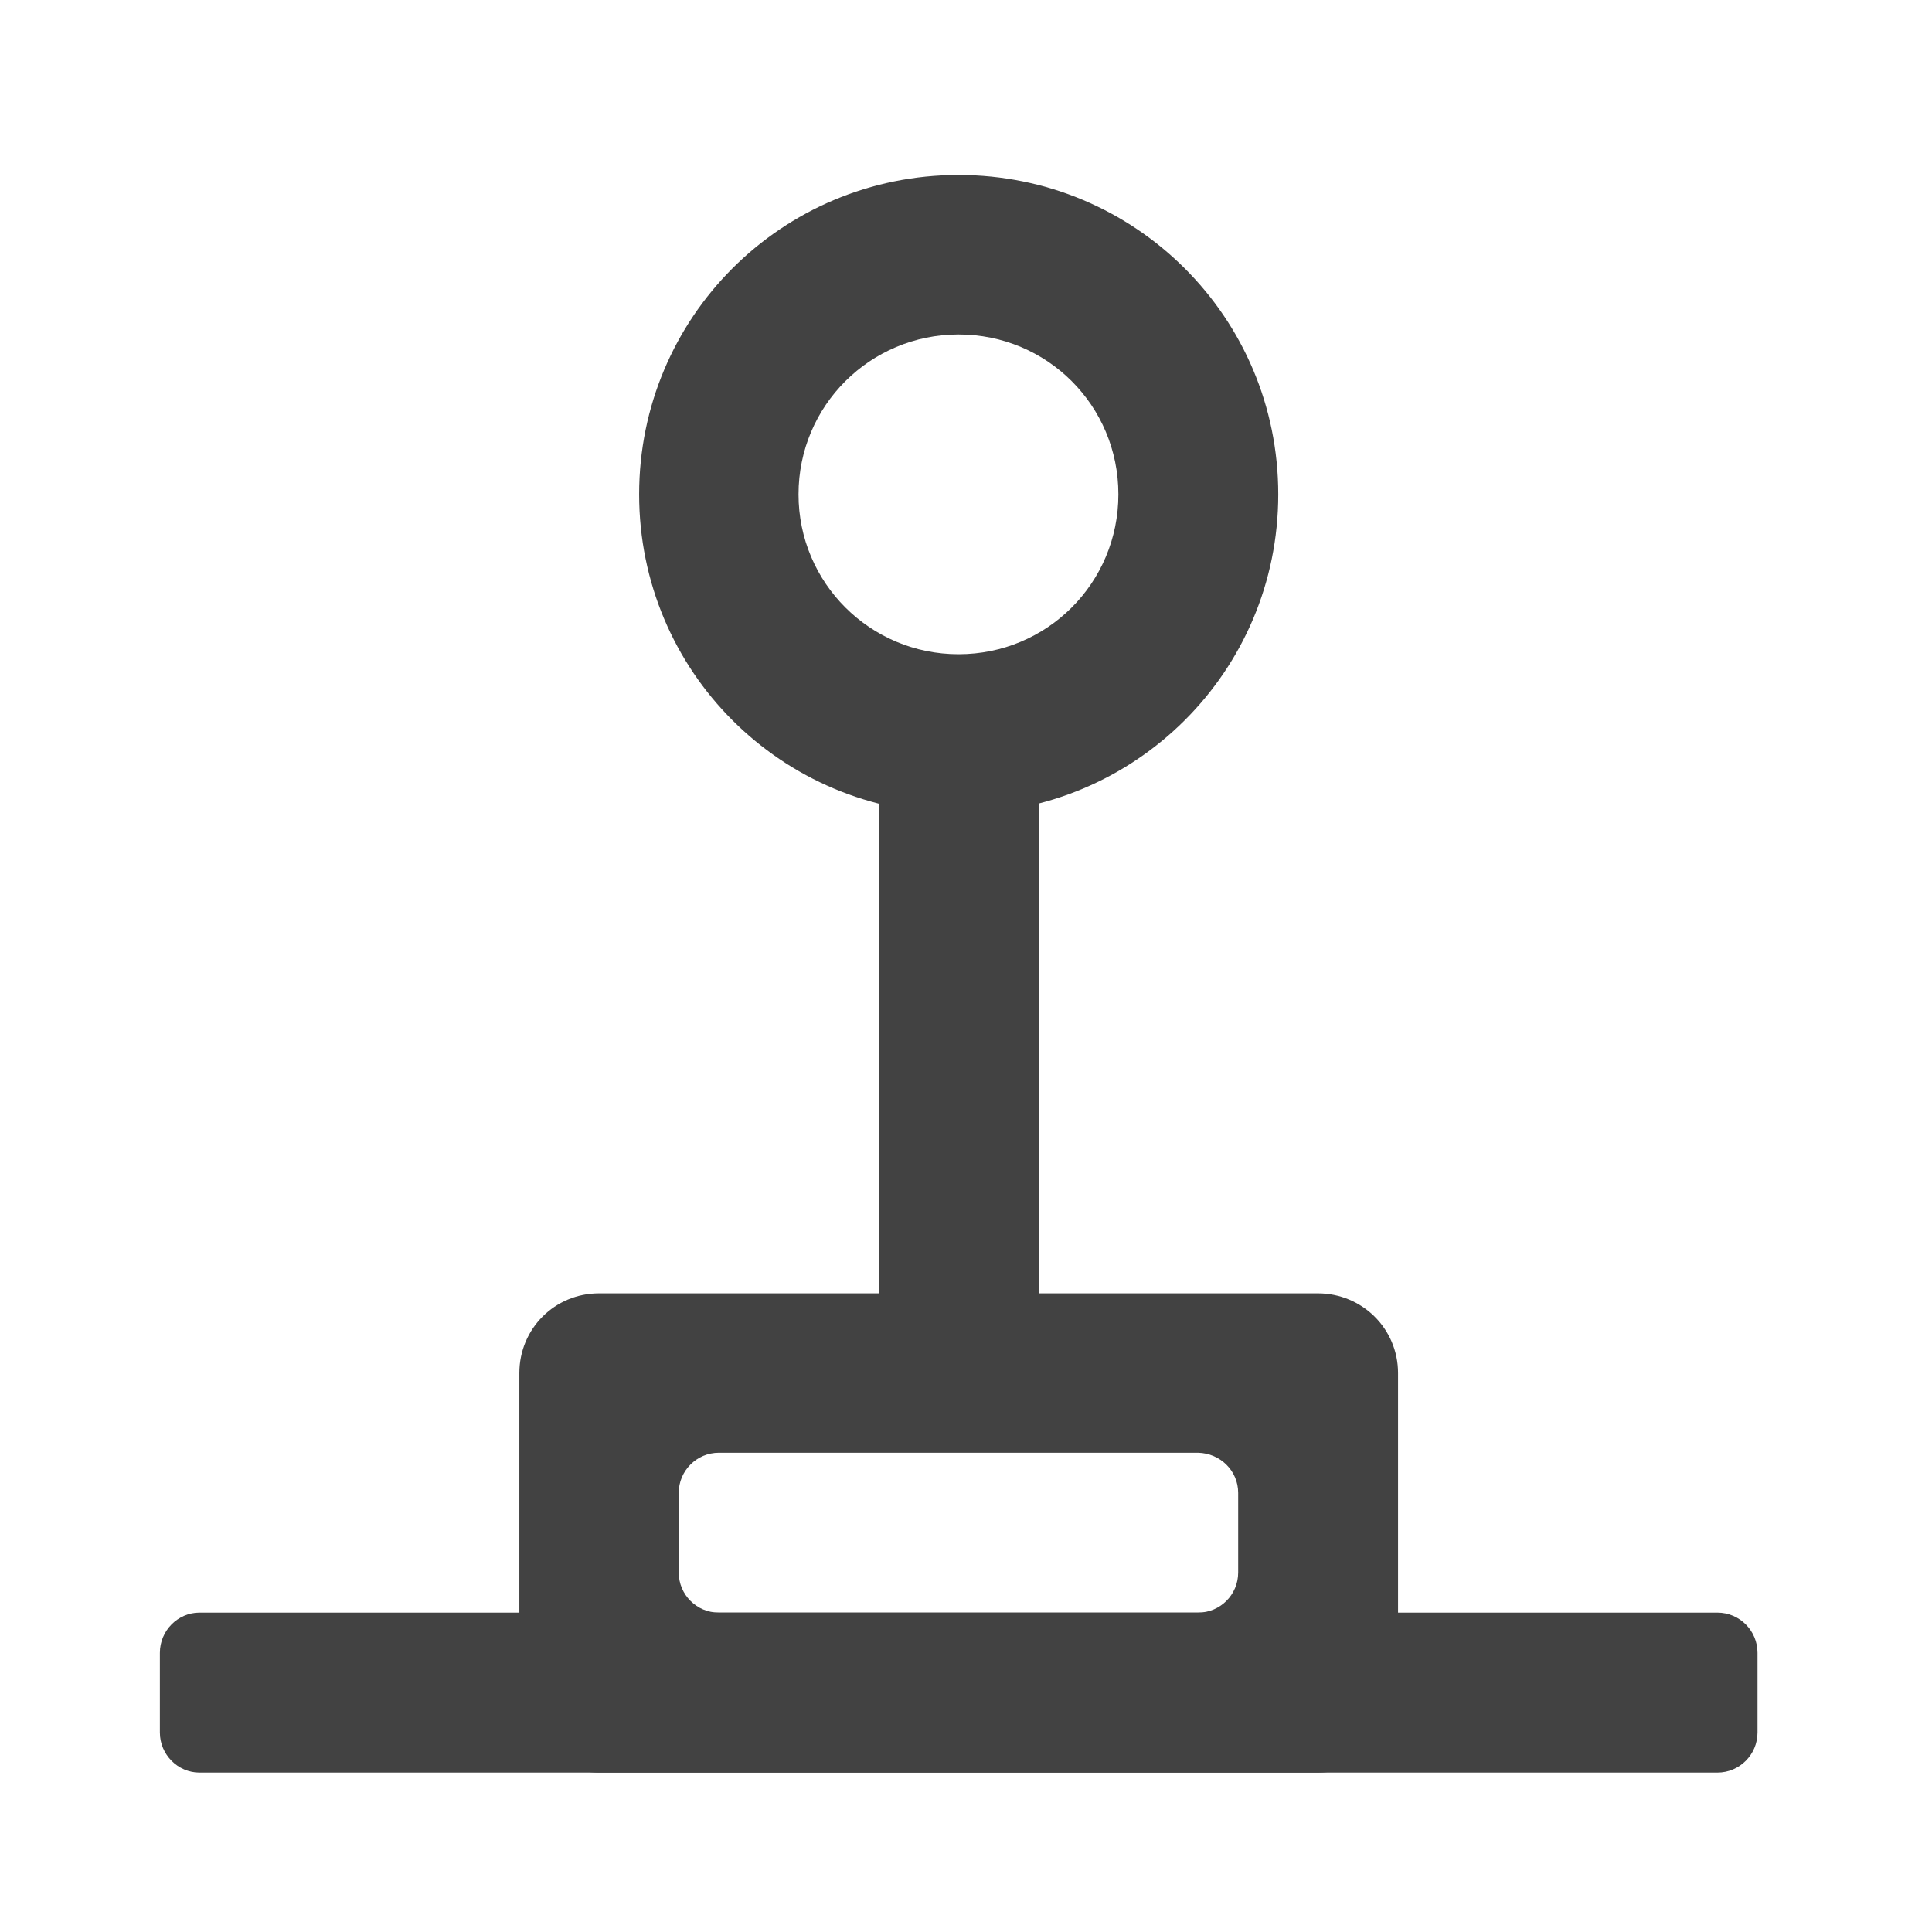 <?xml version="1.0" encoding="UTF-8"?>
<svg xmlns="http://www.w3.org/2000/svg" xmlns:xlink="http://www.w3.org/1999/xlink" width="16px" height="16px" viewBox="0 0 16 16" version="1.1">
<g id="surface1">
<path style=" stroke:none;fill-rule:nonzero;fill:rgb(25.882%,25.882%,25.882%);fill-opacity:1;" d="M 11.578 14.016 C 11.578 14.383 11.281 14.68 10.914 14.68 L 4.961 14.68 C 4.594 14.68 4.301 14.383 4.301 14.016 L 4.301 11.371 C 4.301 11.004 4.594 10.711 4.961 10.711 L 10.914 10.711 C 11.281 10.711 11.578 11.004 11.578 11.371 Z M 10.254 13.023 L 10.254 12.363 C 10.254 12.18 10.105 12.035 9.922 12.031 L 5.953 12.031 C 5.77 12.031 5.621 12.18 5.621 12.363 L 5.621 13.023 C 5.621 13.207 5.77 13.355 5.953 13.355 L 9.922 13.355 C 10.105 13.355 10.254 13.207 10.254 13.023 Z M 10.254 13.023 "/>
<path style=" stroke:none;fill-rule:nonzero;fill:rgb(25.882%,25.882%,25.882%);fill-opacity:1;" d="M 14.555 14.348 L 14.555 13.688 C 14.555 13.504 14.406 13.355 14.223 13.355 L 1.652 13.355 C 1.473 13.355 1.324 13.504 1.324 13.688 L 1.324 14.348 C 1.324 14.531 1.473 14.68 1.652 14.68 L 14.223 14.68 C 14.406 14.68 14.555 14.531 14.555 14.348 Z M 14.555 14.348 "/>
<path style=" stroke:none;fill-rule:nonzero;fill:rgb(25.882%,25.882%,25.882%);fill-opacity:1;" d="M 7.938 1.449 C 6.473 1.449 5.293 2.629 5.293 4.094 C 5.293 5.559 6.473 6.738 7.938 6.738 C 9.402 6.738 10.586 5.559 10.586 4.094 C 10.586 2.629 9.402 1.449 7.938 1.449 Z M 7.938 2.77 C 8.672 2.77 9.262 3.359 9.262 4.094 C 9.262 4.828 8.672 5.418 7.938 5.418 C 7.207 5.418 6.613 4.828 6.613 4.094 C 6.613 3.359 7.207 2.77 7.938 2.77 Z M 7.938 2.77 "/>
<path style=" stroke:none;fill-rule:nonzero;fill:rgb(25.882%,25.882%,25.882%);fill-opacity:1;" d="M 7.277 6.078 L 8.602 6.078 L 8.602 11.371 L 7.277 11.371 Z M 7.277 6.078 "/>
</g>
</svg>
